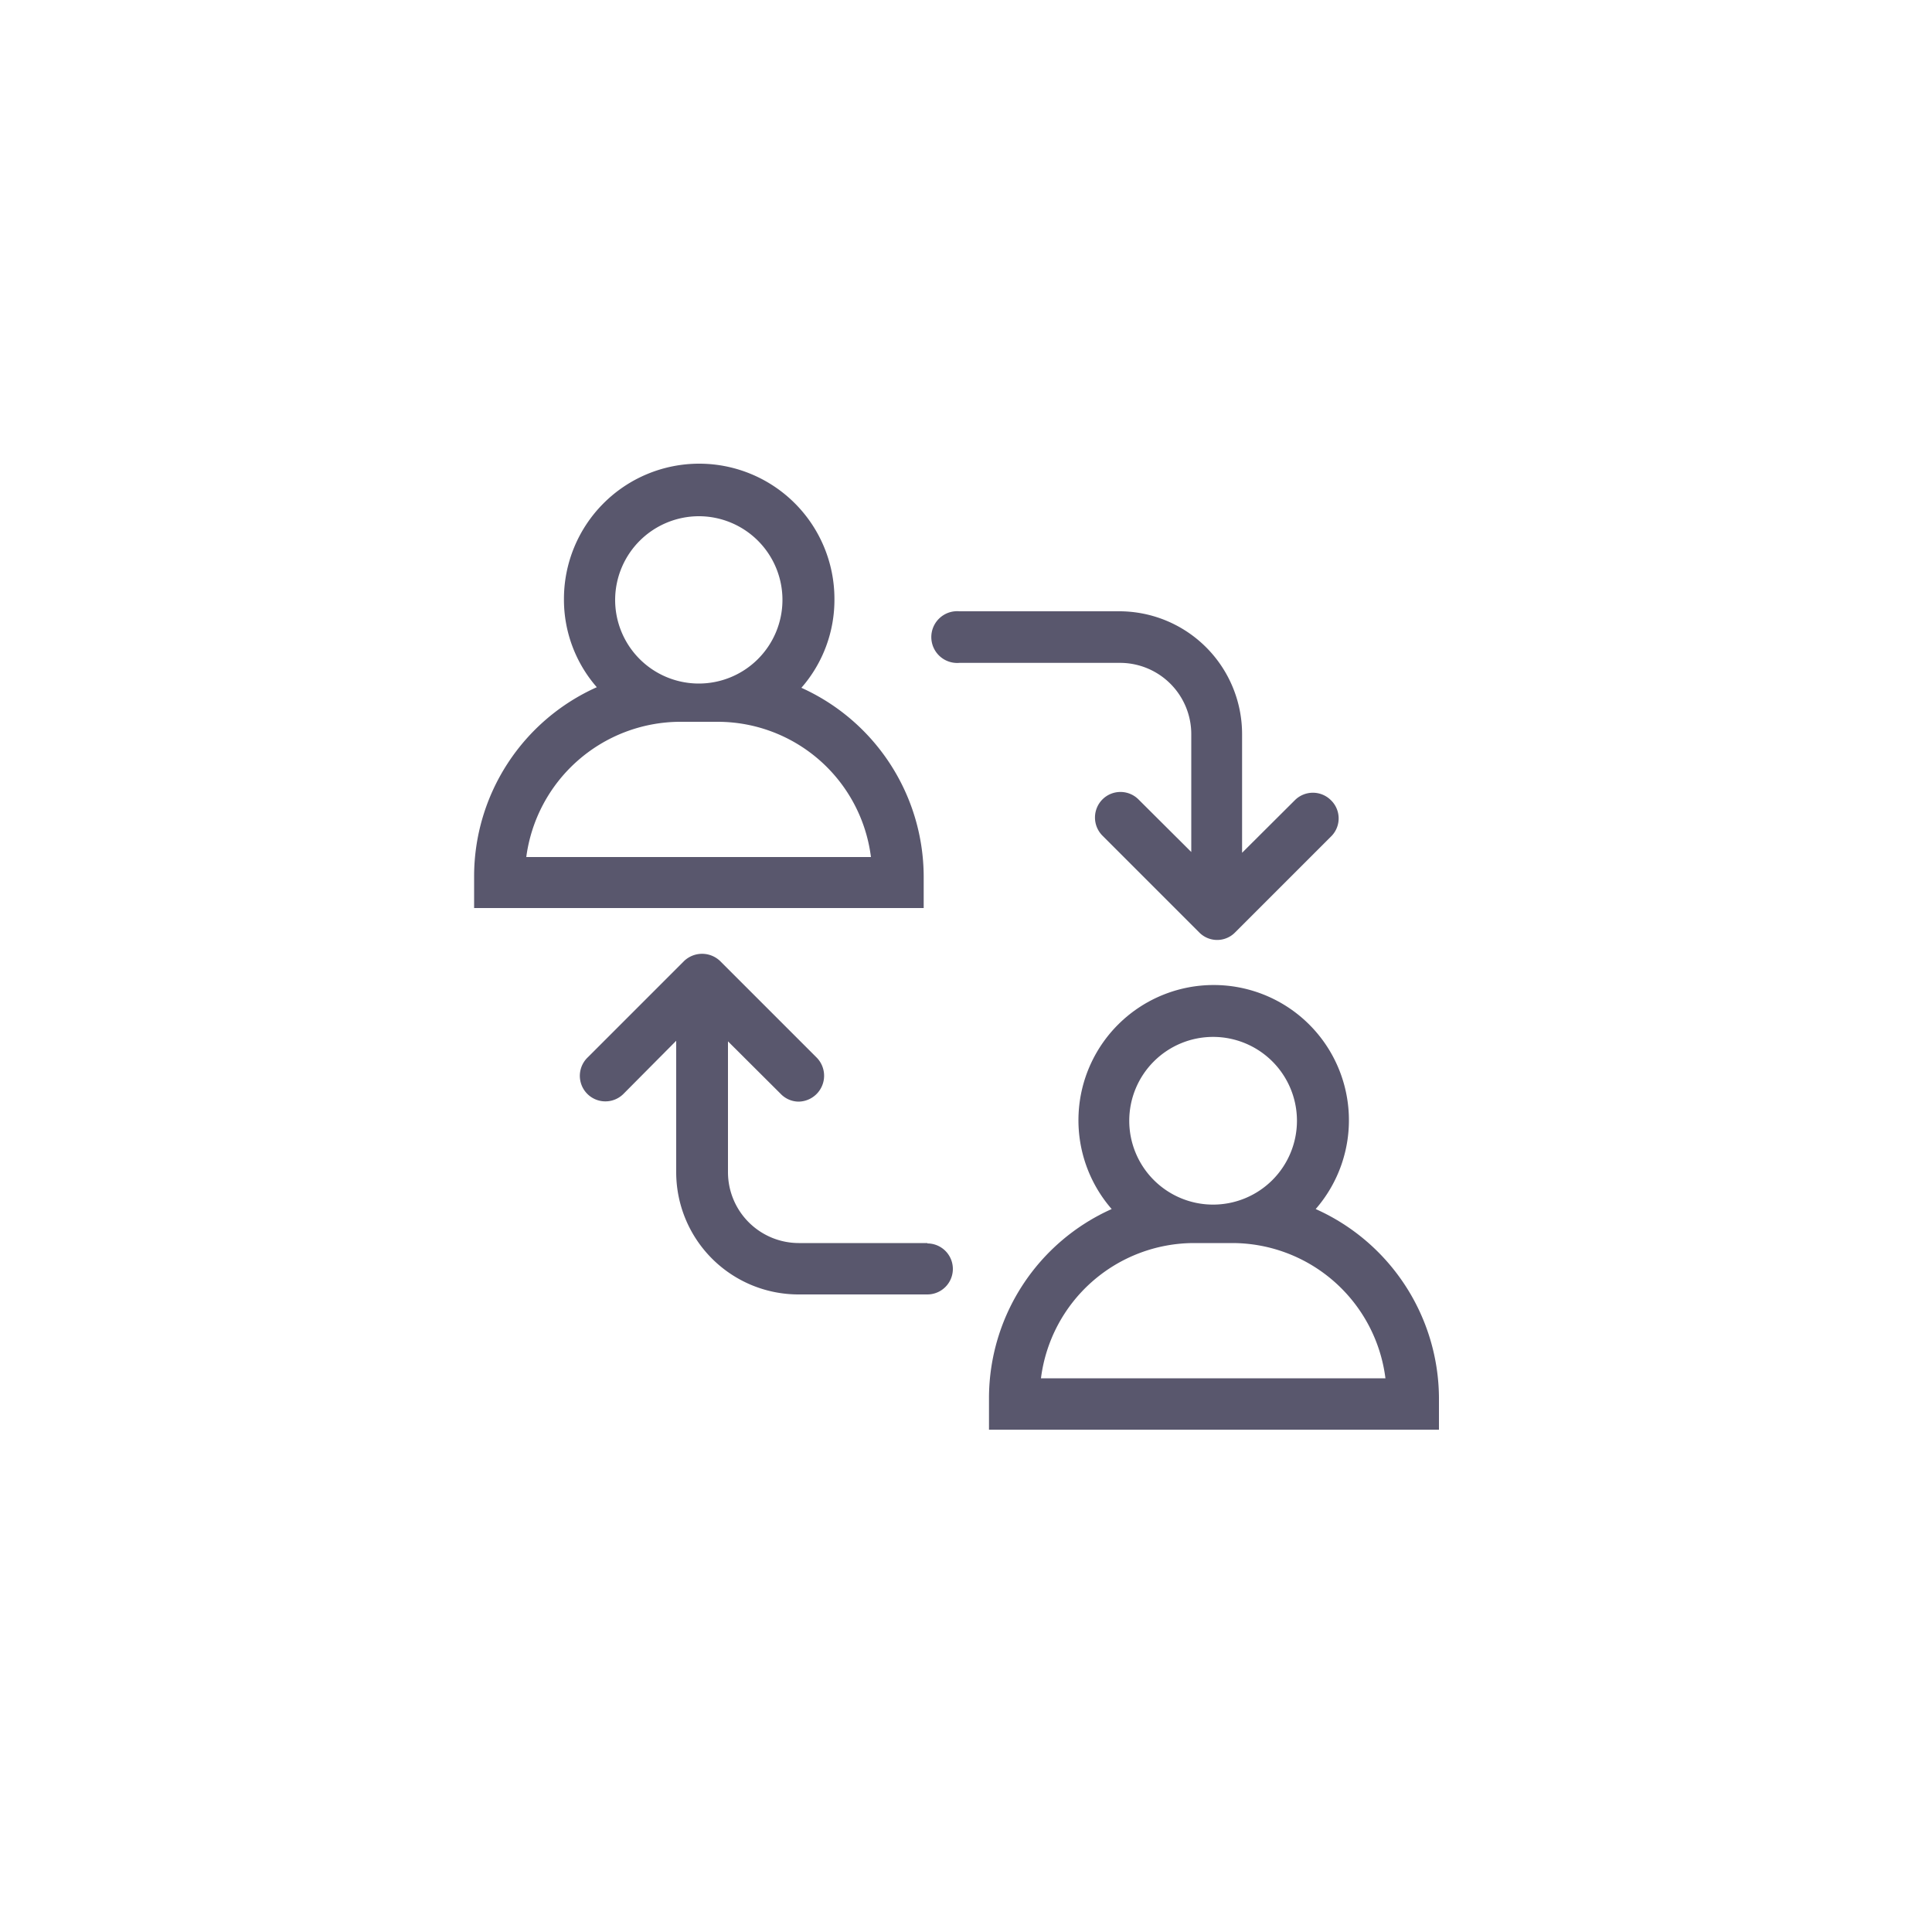 <svg id="Layer_1" data-name="Layer 1" xmlns="http://www.w3.org/2000/svg" viewBox="0 0 100 100"><defs><style>.cls-1{fill:#59576d;}</style></defs><path class="cls-1" d="M41.48,35.6A6.91,6.91,0,0,0,43.19,31a7,7,0,0,0-14,0,6.89,6.89,0,0,0,1.7,4.57,10.73,10.73,0,0,0-6.35,9.73V47H47.81V45.36A10.75,10.75,0,0,0,41.48,35.6Zm-6.32,1.76h2a8,8,0,0,1,7.92,7H27.24A8.06,8.06,0,0,1,35.16,37.36Zm1-10.64A4.33,4.33,0,1,1,31.84,31,4.34,4.34,0,0,1,36.18,26.72Z"/><path class="cls-1" d="M68.1,62.58a7,7,0,1,0-10.56,0,10.73,10.73,0,0,0-6.35,9.73V74H74.48V72.31A10.77,10.77,0,0,0,68.1,62.58Zm-5.31-8.91A4.34,4.34,0,1,1,58.45,58,4.34,4.34,0,0,1,62.79,53.67Zm-1,10.67h2a8,8,0,0,1,7.92,7H53.88A8,8,0,0,1,61.8,64.34Z"/><path class="cls-1" d="M48,64.34H41.34a3.67,3.67,0,0,1-3.66-3.66V53.9l2.73,2.72a1.3,1.3,0,0,0,.93.4,1.34,1.34,0,0,0,.94-2.27l-5-5a1.35,1.35,0,0,0-1.88,0l-5,5a1.32,1.32,0,0,0,1.87,1.87L35,53.87v6.78A6.33,6.33,0,0,0,41.34,67H48a1.32,1.32,0,1,0,0-2.64Z"/><path class="cls-1" d="M68.89,41.42a1.32,1.32,0,0,0-1.87,0l-2.73,2.72V38a6.36,6.36,0,0,0-6.35-6.36H49.66a1.34,1.34,0,1,0,0,2.67H58A3.69,3.69,0,0,1,61.66,38v6.1l-2.73-2.72a1.32,1.32,0,0,0-1.87,0,1.33,1.33,0,0,0,0,1.87l5,5a1.3,1.3,0,0,0,1.88,0l5-5A1.31,1.31,0,0,0,68.89,41.42Z"/></svg>